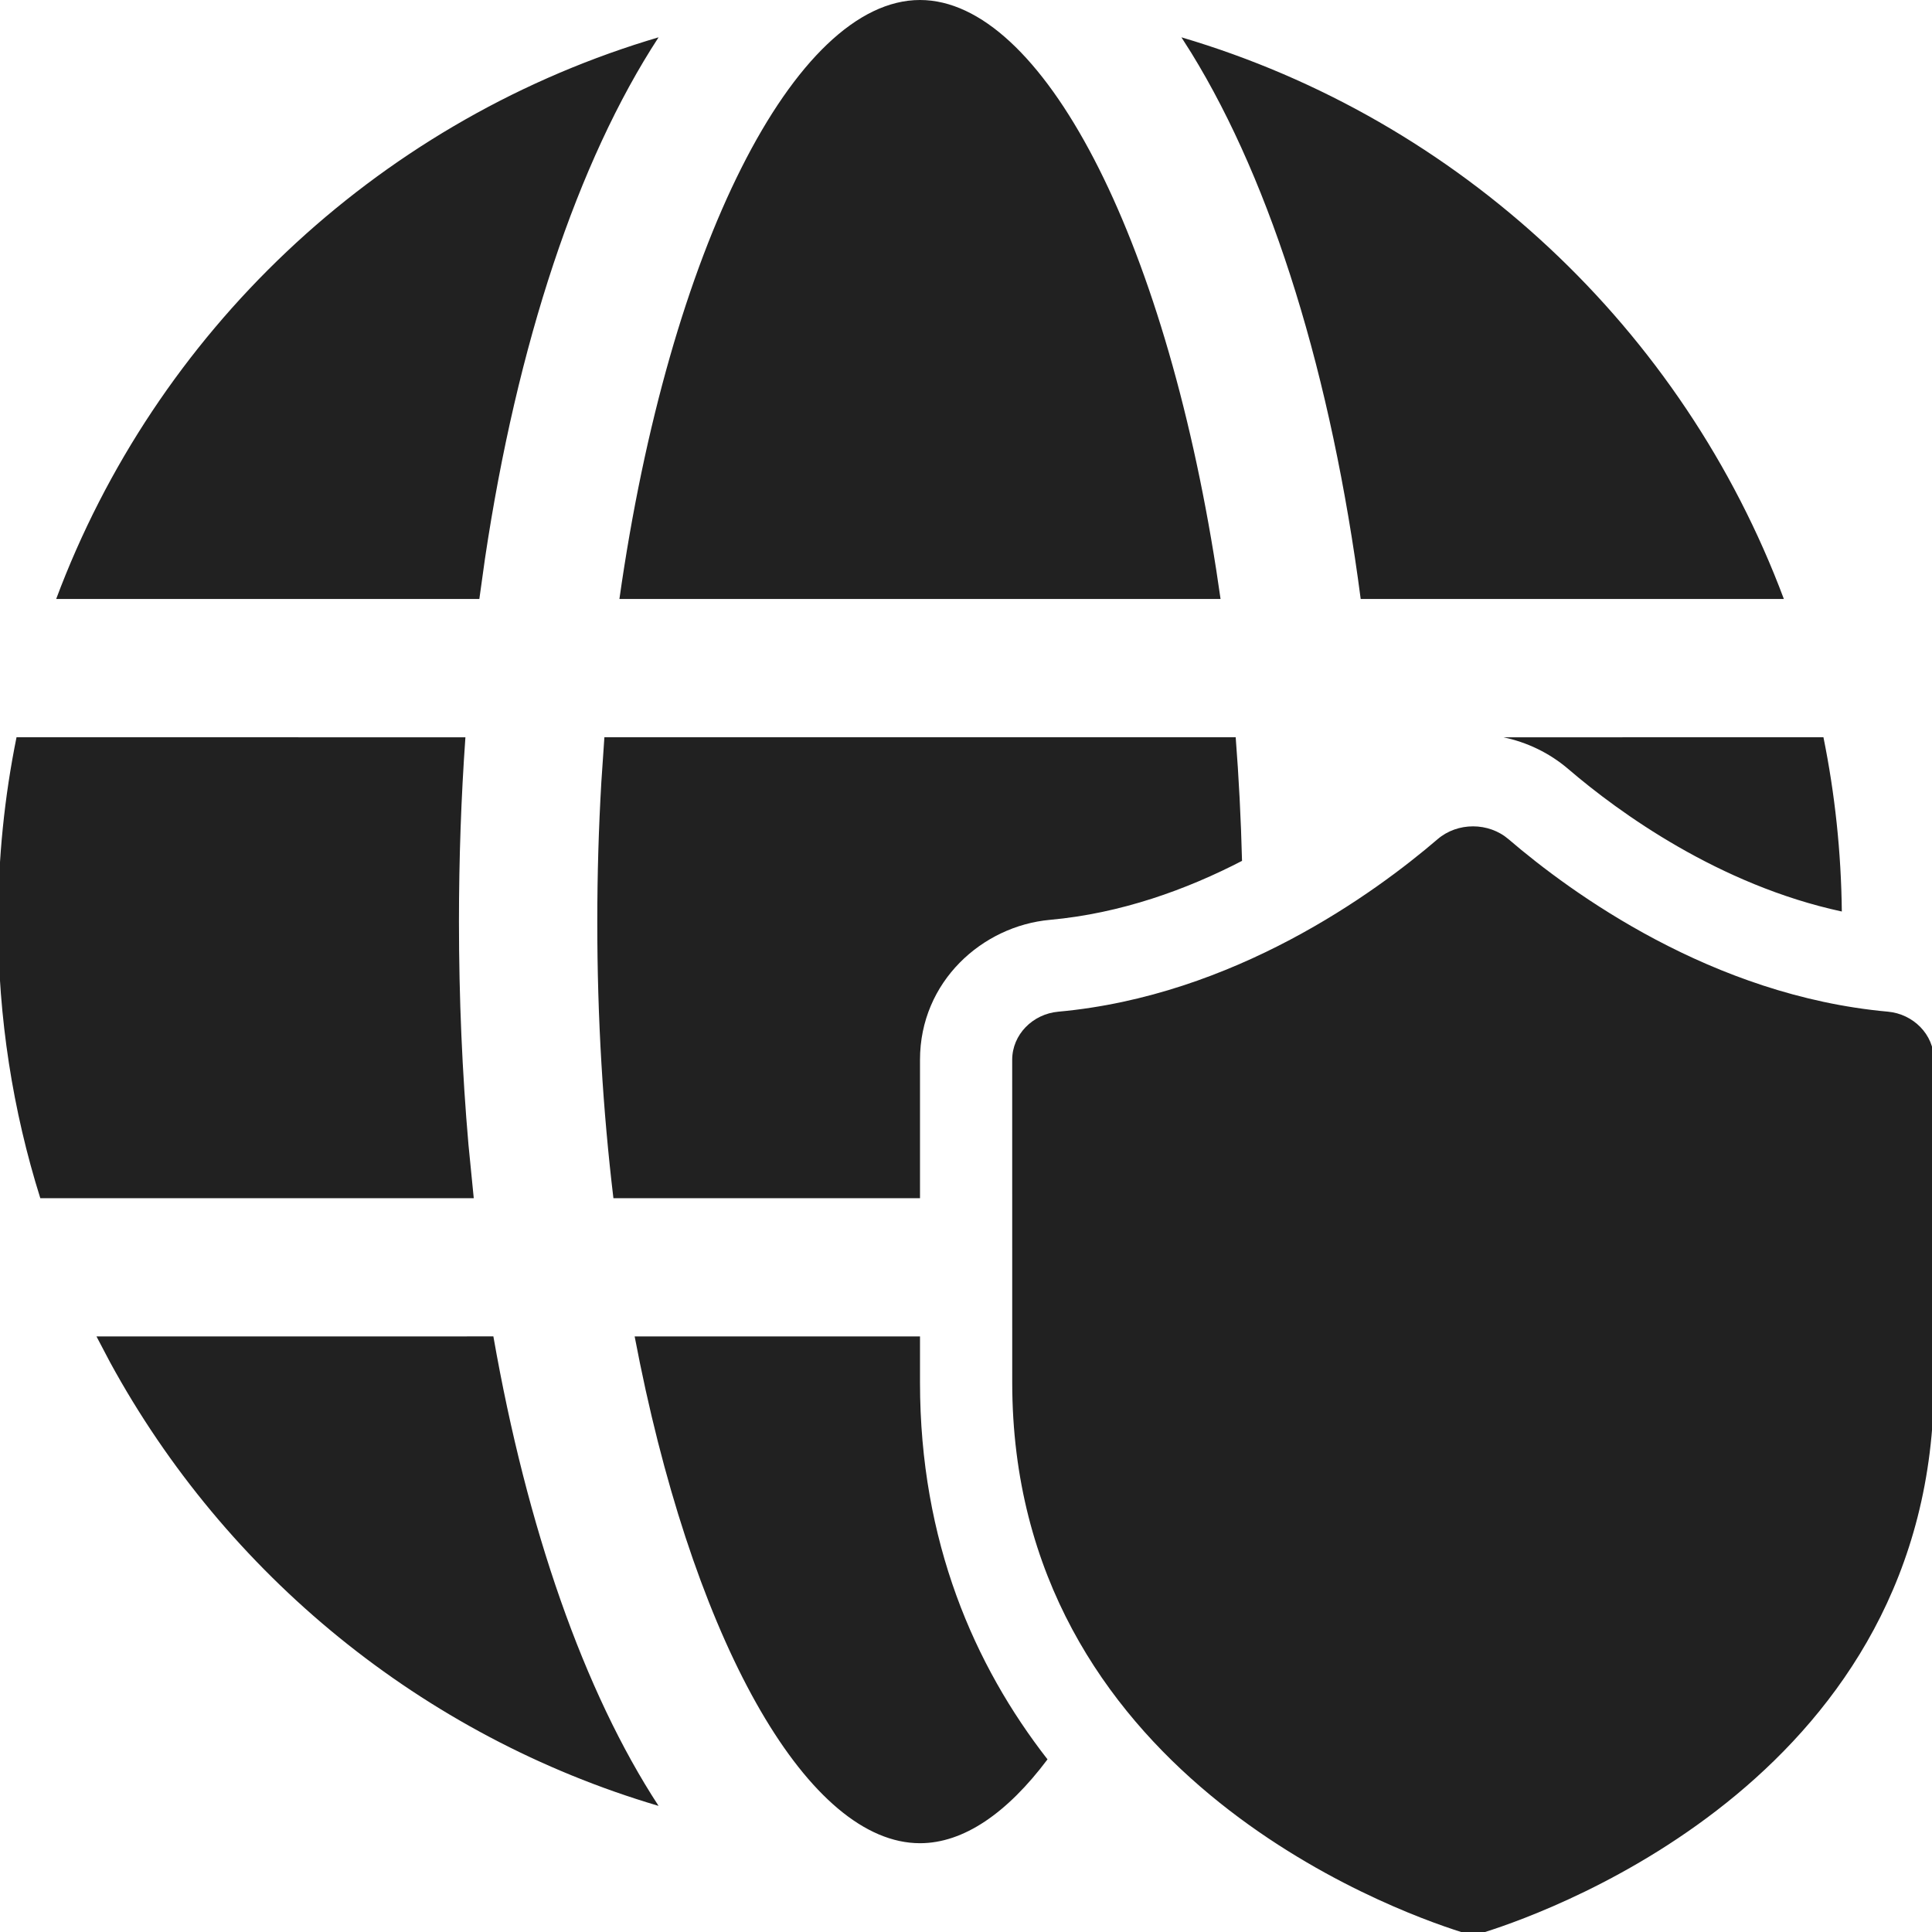 <?xml version="1.0" encoding="utf-8"?>
<!-- Generator: Adobe Illustrator 27.2.0, SVG Export Plug-In . SVG Version: 6.00 Build 0)  -->
<svg version="1.1" id="Layer_1" xmlns="http://www.w3.org/2000/svg" xmlns:xlink="http://www.w3.org/1999/xlink" x="0px" y="0px"
	 viewBox="0 0 512 512" style="enable-background:new 0 0 512 512;" xml:space="preserve">
<style type="text/css">
	.st0{fill:#212121;}
</style>
<g>
	<path class="st0" d="M168.19,354.17h75.62v12.19c0,42.21,14.43,75.04,33.79,99.89c-10.72,14.28-22.27,22.22-33.79,22.22
		c-29.24,0-58.64-51.15-74.2-127.11L168.19,354.17z M162.56,317.53h81.25l0-36.66c0-20.74,16.52-35.48,34.43-37.1
		c18.89-1.71,36.27-8.05,50.91-15.63c-0.28-11.15-0.85-22.08-1.68-32.76h-167.3l-0.81,11.93c-0.7,12.04-1.07,24.37-1.07,36.93
		C158.27,269.82,159.8,294.43,162.56,317.53z M483.23,195.38c3.03,14.94,4.7,30.38,4.87,46.18c-32.49-7.01-59.01-26.2-72.42-37.7
		c-5.07-4.35-11.03-7.17-17.26-8.47L483.23,195.38z M25.57,354.17l105.18-0.01c8.91,50.86,24.01,94.14,43.78,124.42
		c-62.6-18.49-114.72-61.35-145.38-117.6L25.57,354.17z M4.38,195.38l118.96,0.01c-1.13,15.88-1.71,32.2-1.71,48.85
		c0,20.26,0.86,40.04,2.52,59.12l1.4,14.17H10.68C3.41,294.39-0.5,269.77-0.5,244.24C-0.5,227.51,1.18,211.16,4.38,195.38z
		 M315.73,14.05l-2.64-4.16c73.73,21.76,132.94,77.38,159.65,148.84l-112.14,0.01C352.89,99.7,337.23,49,315.73,14.05z
		 M171.55,10.79l2.98-0.9c-21.51,32.96-37.51,81.32-46,138.11l-1.5,10.74l-112.14-0.01C41.22,88.23,99.2,33.16,171.55,10.79z
		 M243.81,0c32.21,0,64.63,62.09,78.51,151.05l1.14,7.69H164.15C177.33,65.69,210.67,0,243.81,0z M500.3,268.1
		c-46.58-4.22-83.89-31.43-100.52-45.7c-5.3-4.54-13.51-4.55-18.81,0c-16.64,14.27-53.96,41.49-100.53,45.71
		c-6.72,0.61-12.2,6.02-12.2,12.77l0.01,85.5c0,103.14,99.99,139.63,119.03,145.64h6.22c19.03-6.01,119.02-42.49,119.02-145.64
		l0-85.5C512.5,274.12,507.02,268.71,500.3,268.1z"/>
</g>
</svg>
